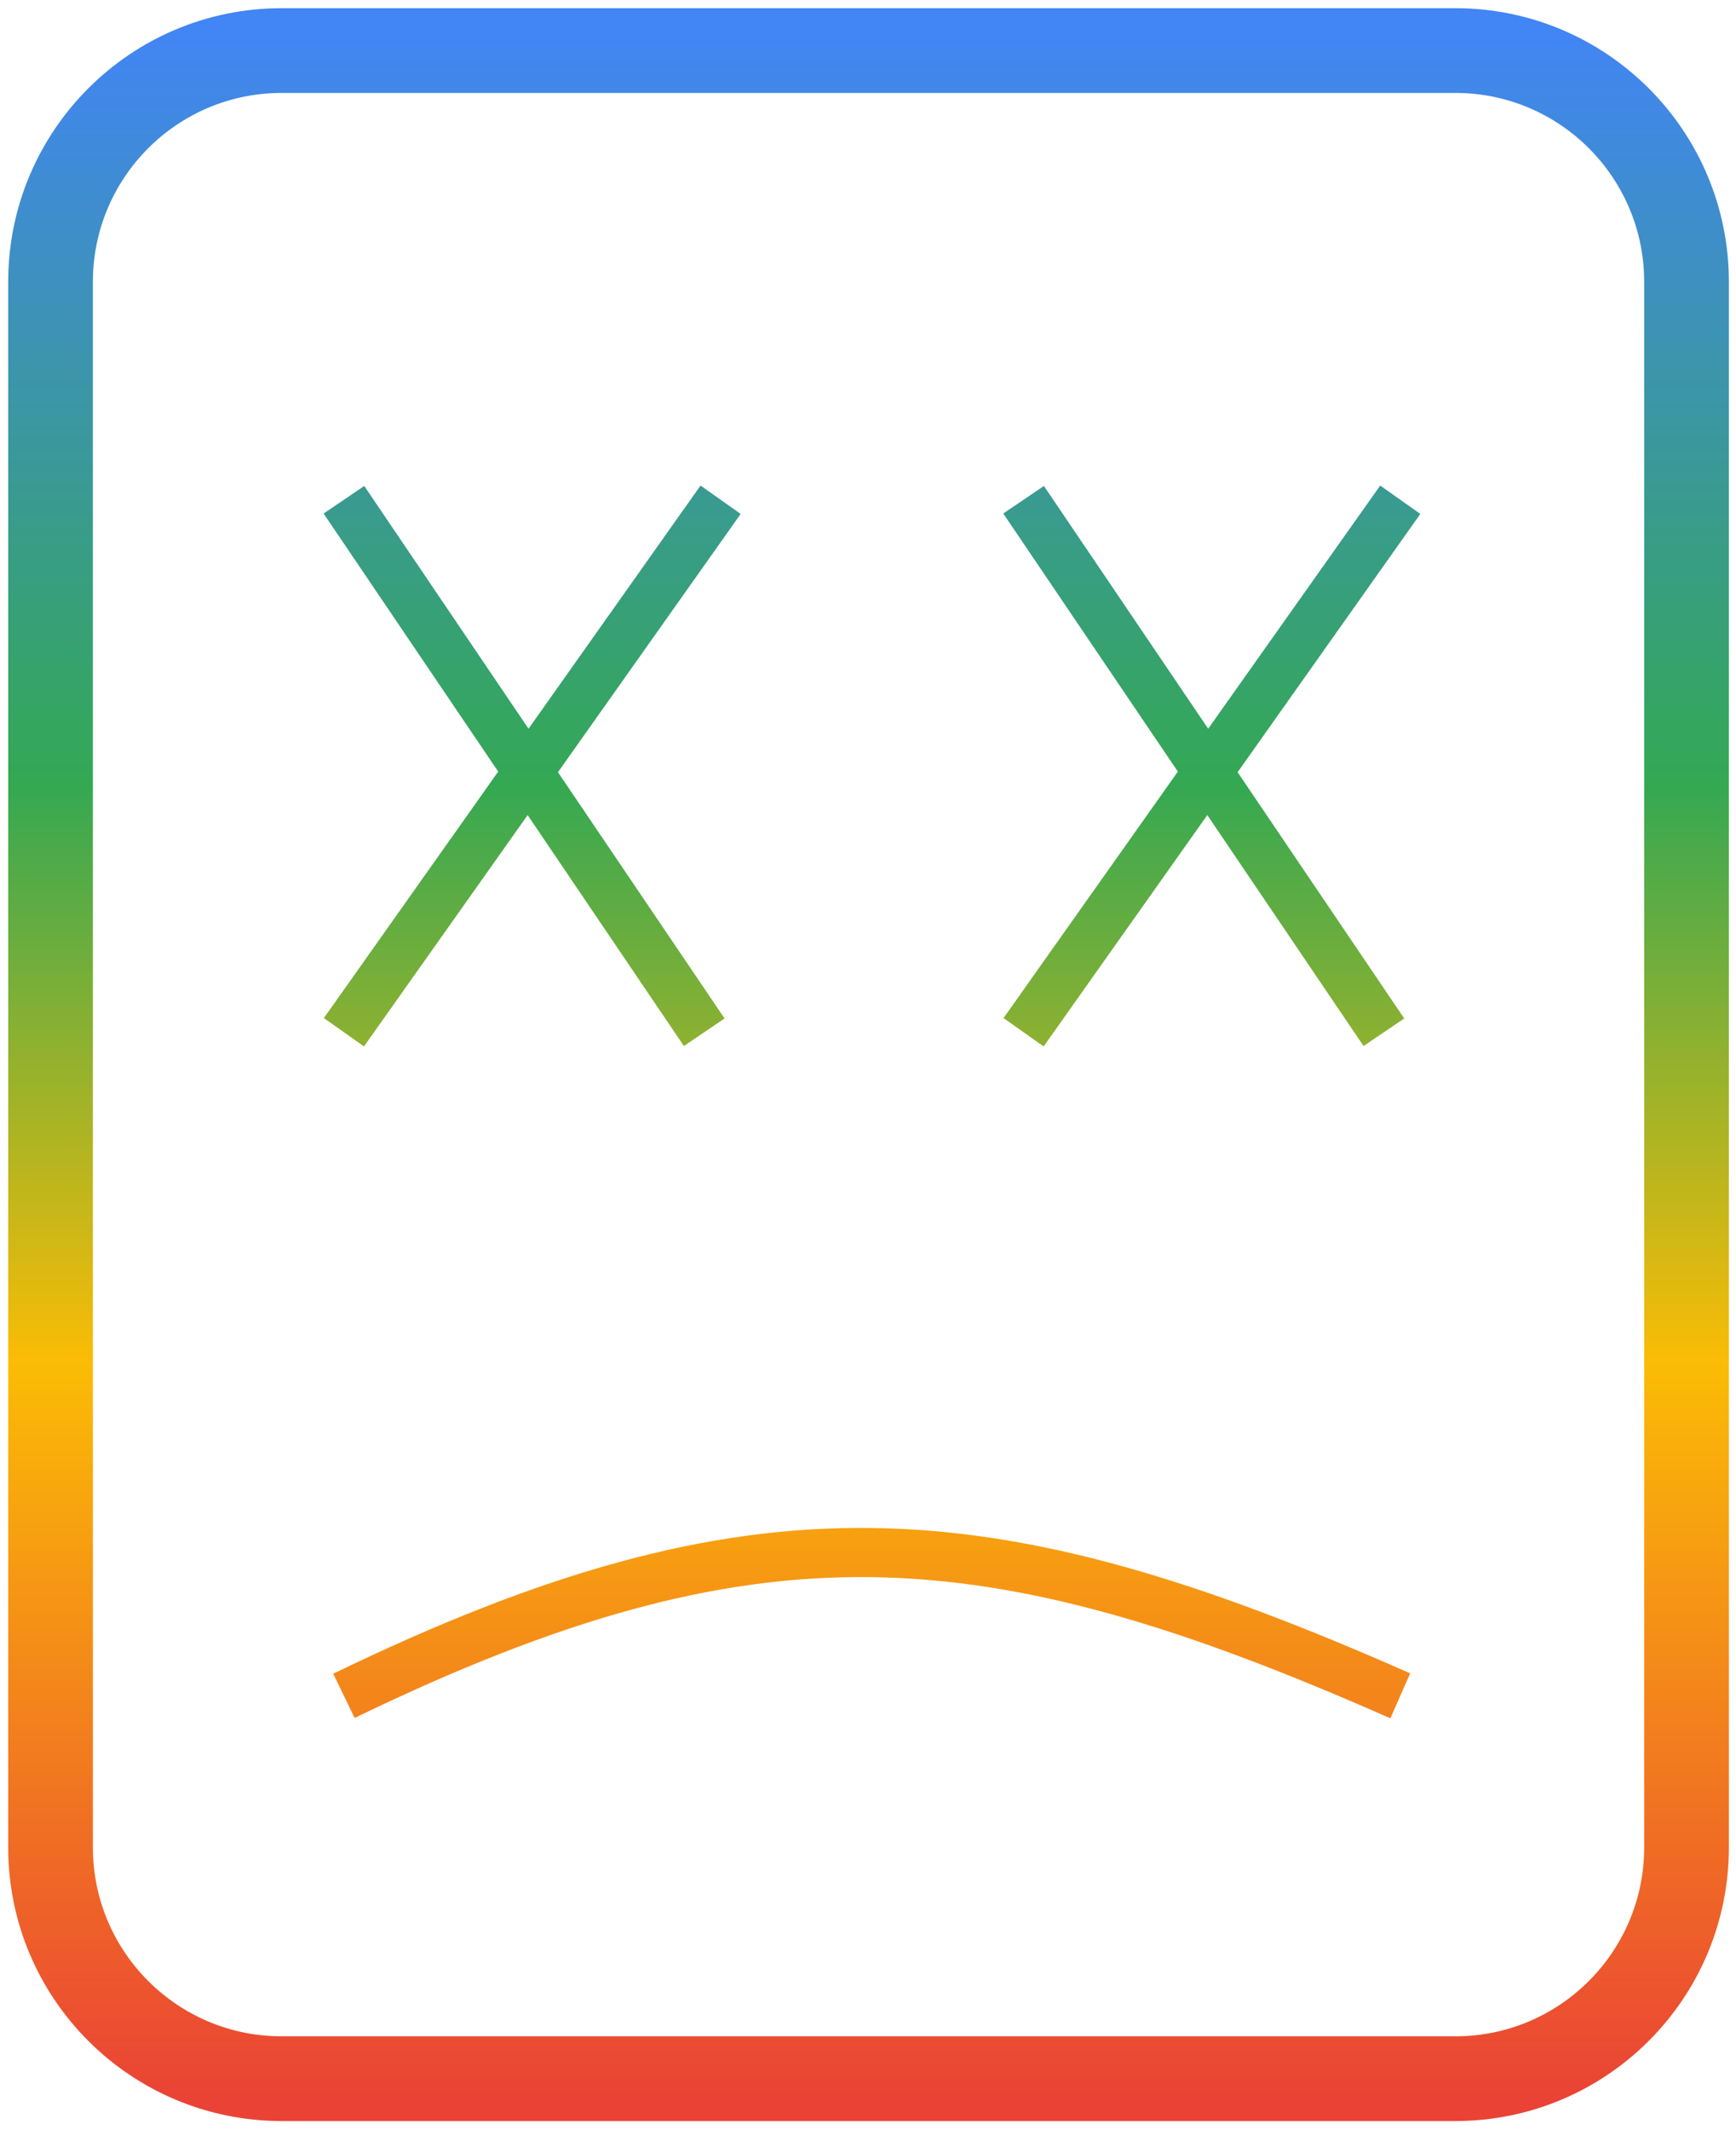 <svg width="106" height="130" viewBox="0 0 106 130" fill="none" xmlns="http://www.w3.org/2000/svg">
<path fill-rule="evenodd" clip-rule="evenodd" d="M17.201 2H88.864C97.259 2 104.065 8.806 104.065 17.201V112.751C104.065 121.146 97.259 127.952 88.864 127.952H17.201C8.806 127.952 2 121.146 2 112.751V17.201C2 8.806 8.806 2 17.201 2ZM17.201 4.172C10.005 4.172 4.172 10.005 4.172 17.201V112.751C4.172 119.947 10.005 125.781 17.201 125.781H88.864C96.06 125.781 101.893 119.947 101.893 112.751V17.201C101.893 10.005 96.06 4.172 88.864 4.172H17.201Z" fill="url(#paint0_linear_4_17)"/>
<path d="M21 30.5L43 63M21 63L44 30.5M62.5 30.5L84.5 63M62.5 63L85.5 30.5M21 103.5C46.175 91.316 60.292 92.368 85.5 103.5M88.864 2H17.201C8.806 2 2 8.806 2 17.201V112.751C2 121.146 8.806 127.952 17.201 127.952H88.864C97.259 127.952 104.065 121.146 104.065 112.751V17.201C104.065 8.806 97.259 2 88.864 2ZM4.172 17.201C4.172 10.005 10.005 4.172 17.201 4.172H88.864C96.06 4.172 101.893 10.005 101.893 17.201V112.751C101.893 119.947 96.06 125.781 88.864 125.781H17.201C10.005 125.781 4.172 119.947 4.172 112.751V17.201Z" stroke="url(#paint1_linear_4_17)" stroke-width="3"/>
<defs>
<linearGradient id="paint0_linear_4_17" x1="51.032" y1="2" x2="51.032" y2="127.952" gradientUnits="userSpaceOnUse">
<stop stop-color="#4285F4"/>
<stop offset="0.364" stop-color="#34A853"/>
<stop offset="0.644" stop-color="#FBBC05"/>
<stop offset="1" stop-color="#EA4335"/>
</linearGradient>
<linearGradient id="paint1_linear_4_17" x1="51.032" y1="2" x2="51.032" y2="127.952" gradientUnits="userSpaceOnUse">
<stop stop-color="#4285F4"/>
<stop offset="0.364" stop-color="#34A853"/>
<stop offset="0.644" stop-color="#FBBC05"/>
<stop offset="1" stop-color="#EA4335"/>
</linearGradient>
</defs>
</svg>
